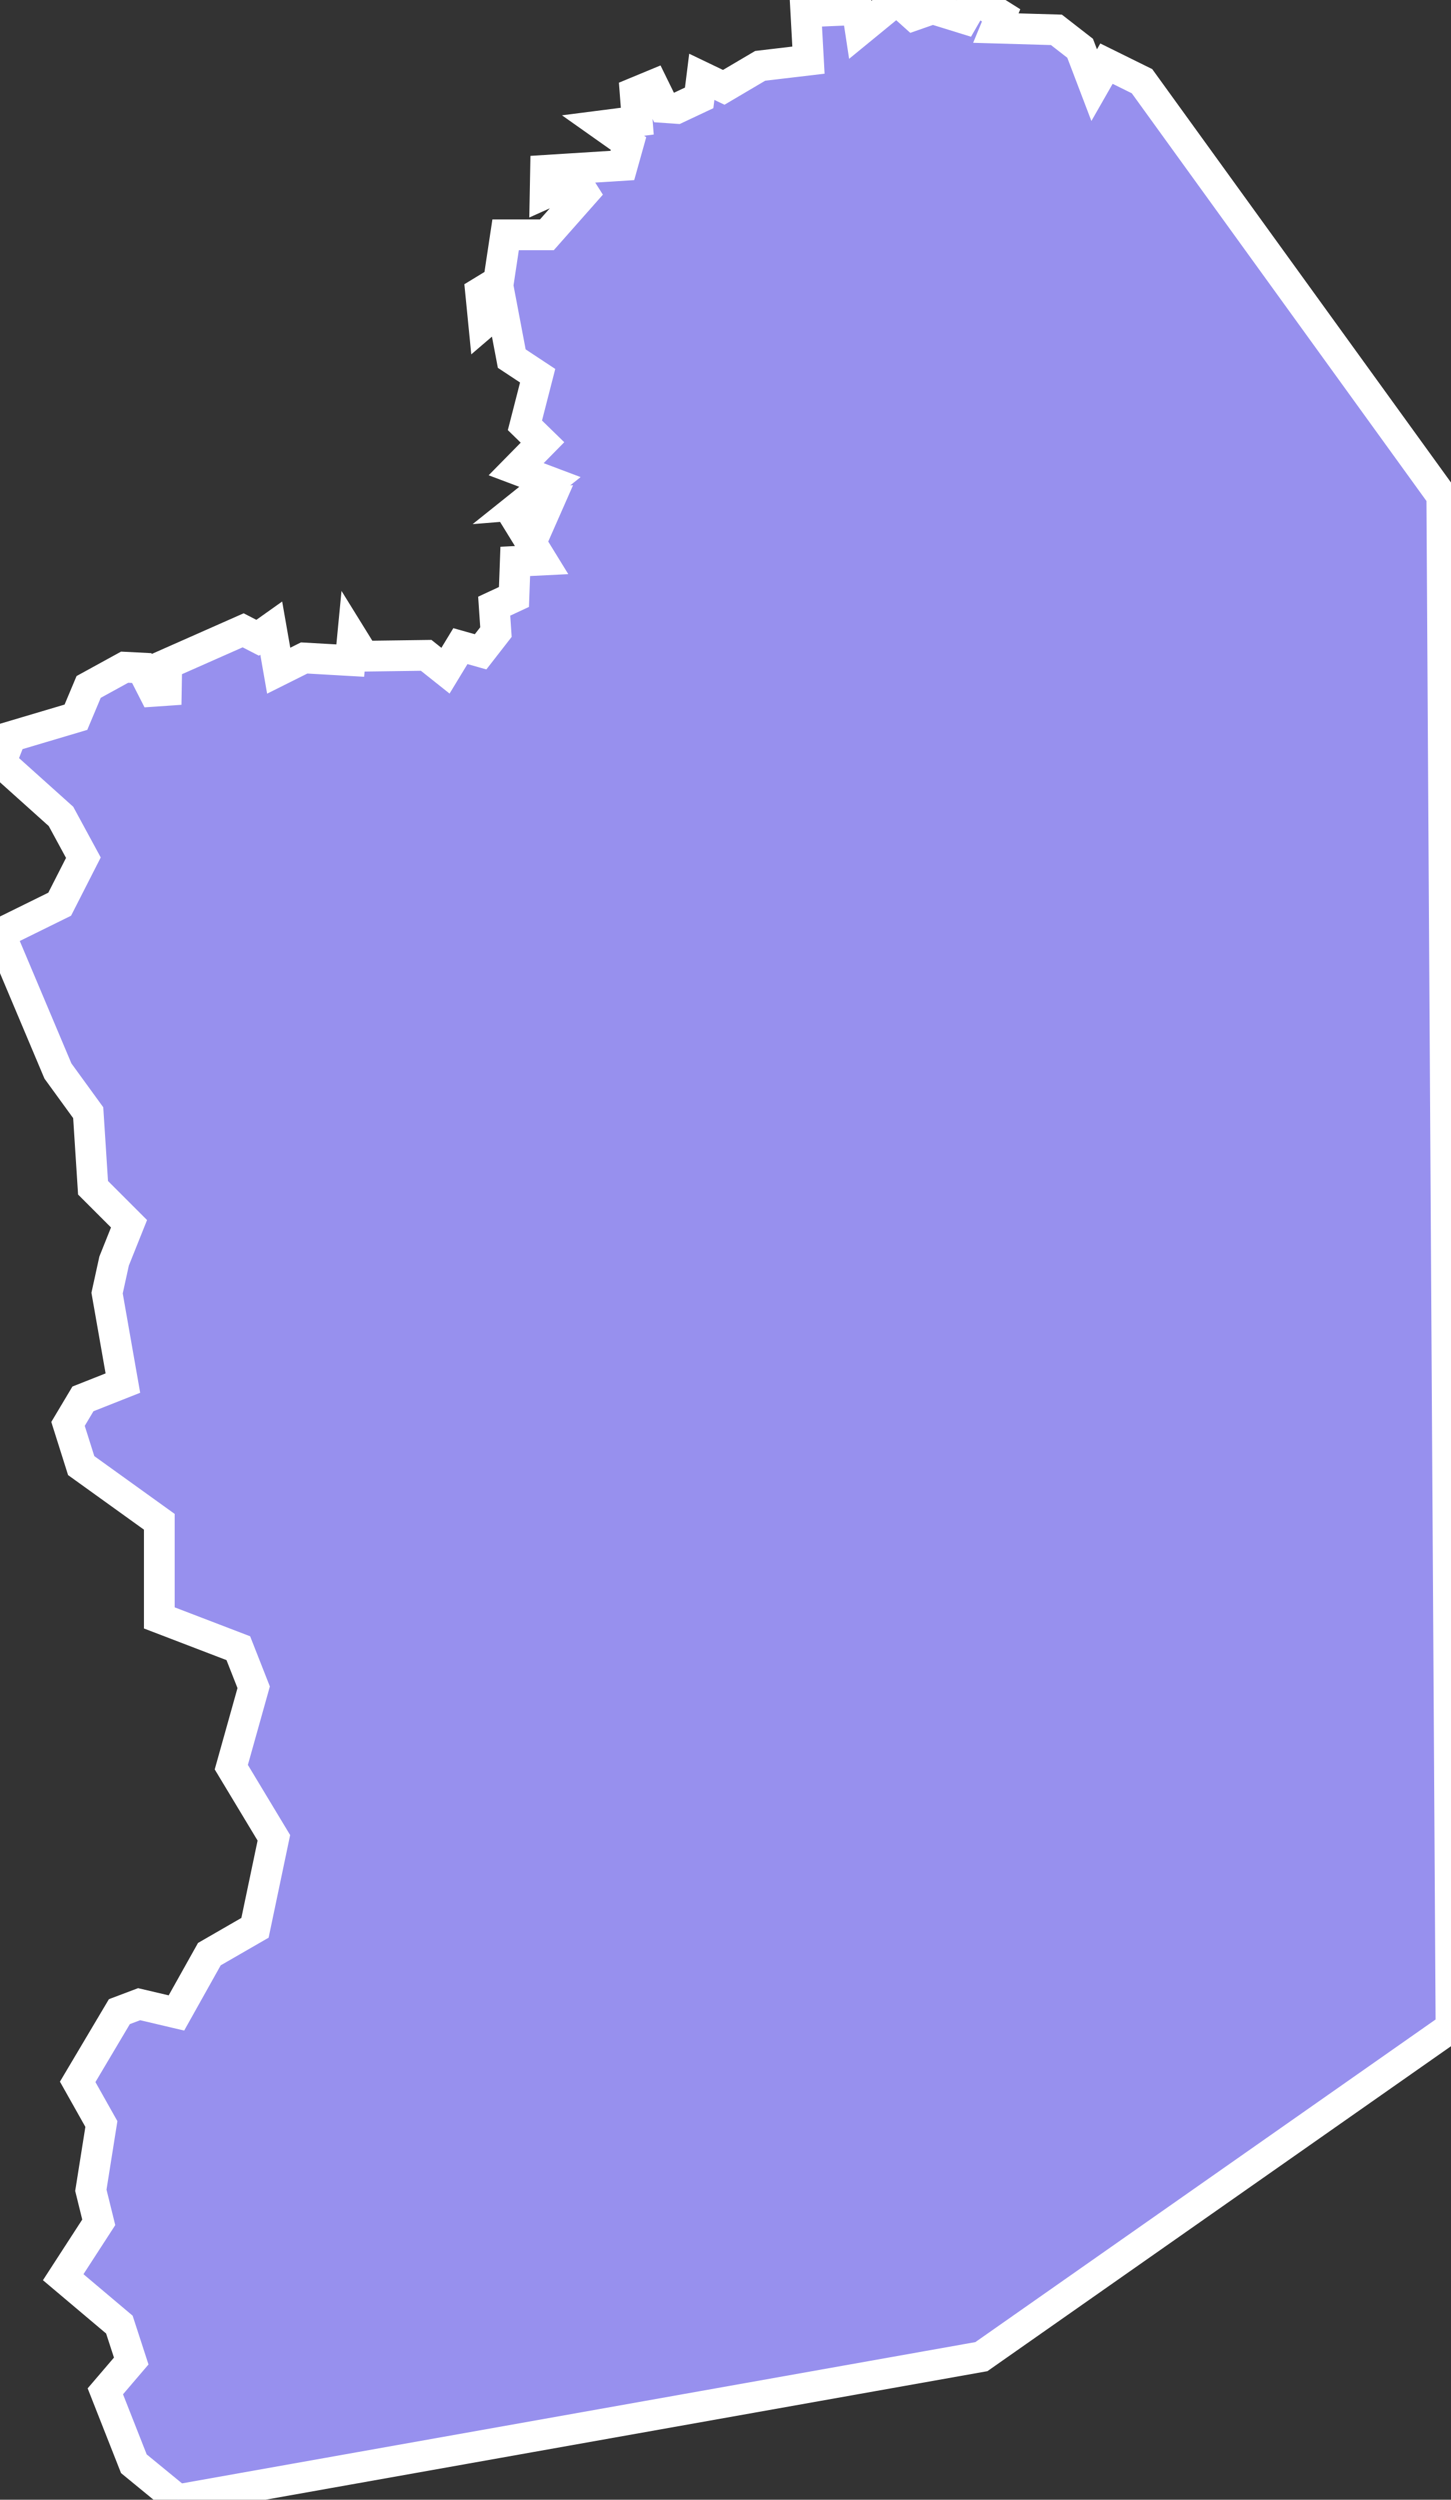 <svg xmlns="http://www.w3.org/2000/svg" viewBox="19.091 199.39 33.06 56.95" width="33.06" height="56.95">
            <rect x="19.091" y="199.39" width="33.06" height="56.95" fill="#333333" stroke="none"/>
            <path 
                d="m 24.631,213.75 0.33,0.17 0.31,-0.22 0.17,0.97 0.58,-0.29 1.05,0.06 0.05,-0.52 0.26,0.42 1.42,-0.02 0.44,0.35 0.34,-0.56 0.46,0.13 0.35,-0.45 -0.04,-0.59 0.45,-0.21 0.03,-0.81 0.6,-0.03 -0.4,-0.65 0.3,-0.07 0.26,-0.59 -0.62,0.05 0.65,-0.52 -0.77,-0.29 0.6,-0.61 -0.4,-0.39 0.29,-1.13 -0.59,-0.39 -0.22,-1.16 -0.42,0.36 -0.07,-0.71 0.41,-0.25 0.16,-1.06 0.94,0 0.84,-0.95 -0.19,-0.3 -0.69,0.31 0.01,-0.53 1.75,-0.11 0.14,-0.5 -0.58,-0.41 0.78,-0.1 -0.05,-0.65 0.41,-0.17 0.25,0.51 0.29,0.02 0.51,-0.24 0.06,-0.48 0.5,0.24 0.83,-0.49 1.1,-0.13 -0.06,-1.1 1.17,-0.05 0.07,0.46 0.83,-0.68 0.39,0.35 0.43,-0.15 0.71,0.22 0.19,-0.33 0.31,0.04 0.35,0.22 -0.12,0.29 1.38,0.04 0.54,0.42 0.32,0.84 0.28,-0.49 0.81,0.4 6.83,9.45 0.21,34.89 -10.7,7.5 -18.31,3.26 0,0 -1,-0.82 -0.65,-1.65 0.59,-0.69 -0.27,-0.83 -1.28,-1.08 0.81,-1.25 -0.18,-0.73 0.24,-1.51 -0.54,-0.96 0.95,-1.6 0.45,-0.17 0.85,0.2 0.75,-1.34 1.04,-0.6 0.43,-2.05 -0.97,-1.61 0.51,-1.82 -0.35,-0.89 -1.8,-0.69 0,-2.19 -1.78,-1.28 -0.3,-0.95 0.34,-0.57 0.91,-0.36 -0.36,-2.05 0.16,-0.73 0.34,-0.85 -0.82,-0.82 -0.11,-1.71 -0.69,-0.95 -1.32,-3.13 1.36,-0.67 0.54,-1.06 -0.51,-0.94 -1.37,-1.23 0.23,-0.59 1.48,-0.44 0.29,-0.69 0.82,-0.45 0.39,0.02 0.27,0.53 0.29,-0.02 0.01,-0.6 z" 
                fill="rgb(151, 144, 238)" 
                stroke="white" 
                stroke-width=".7px"
                title="Krŏng Pailĭn" 
                id="KH-24" 
            />
        </svg>